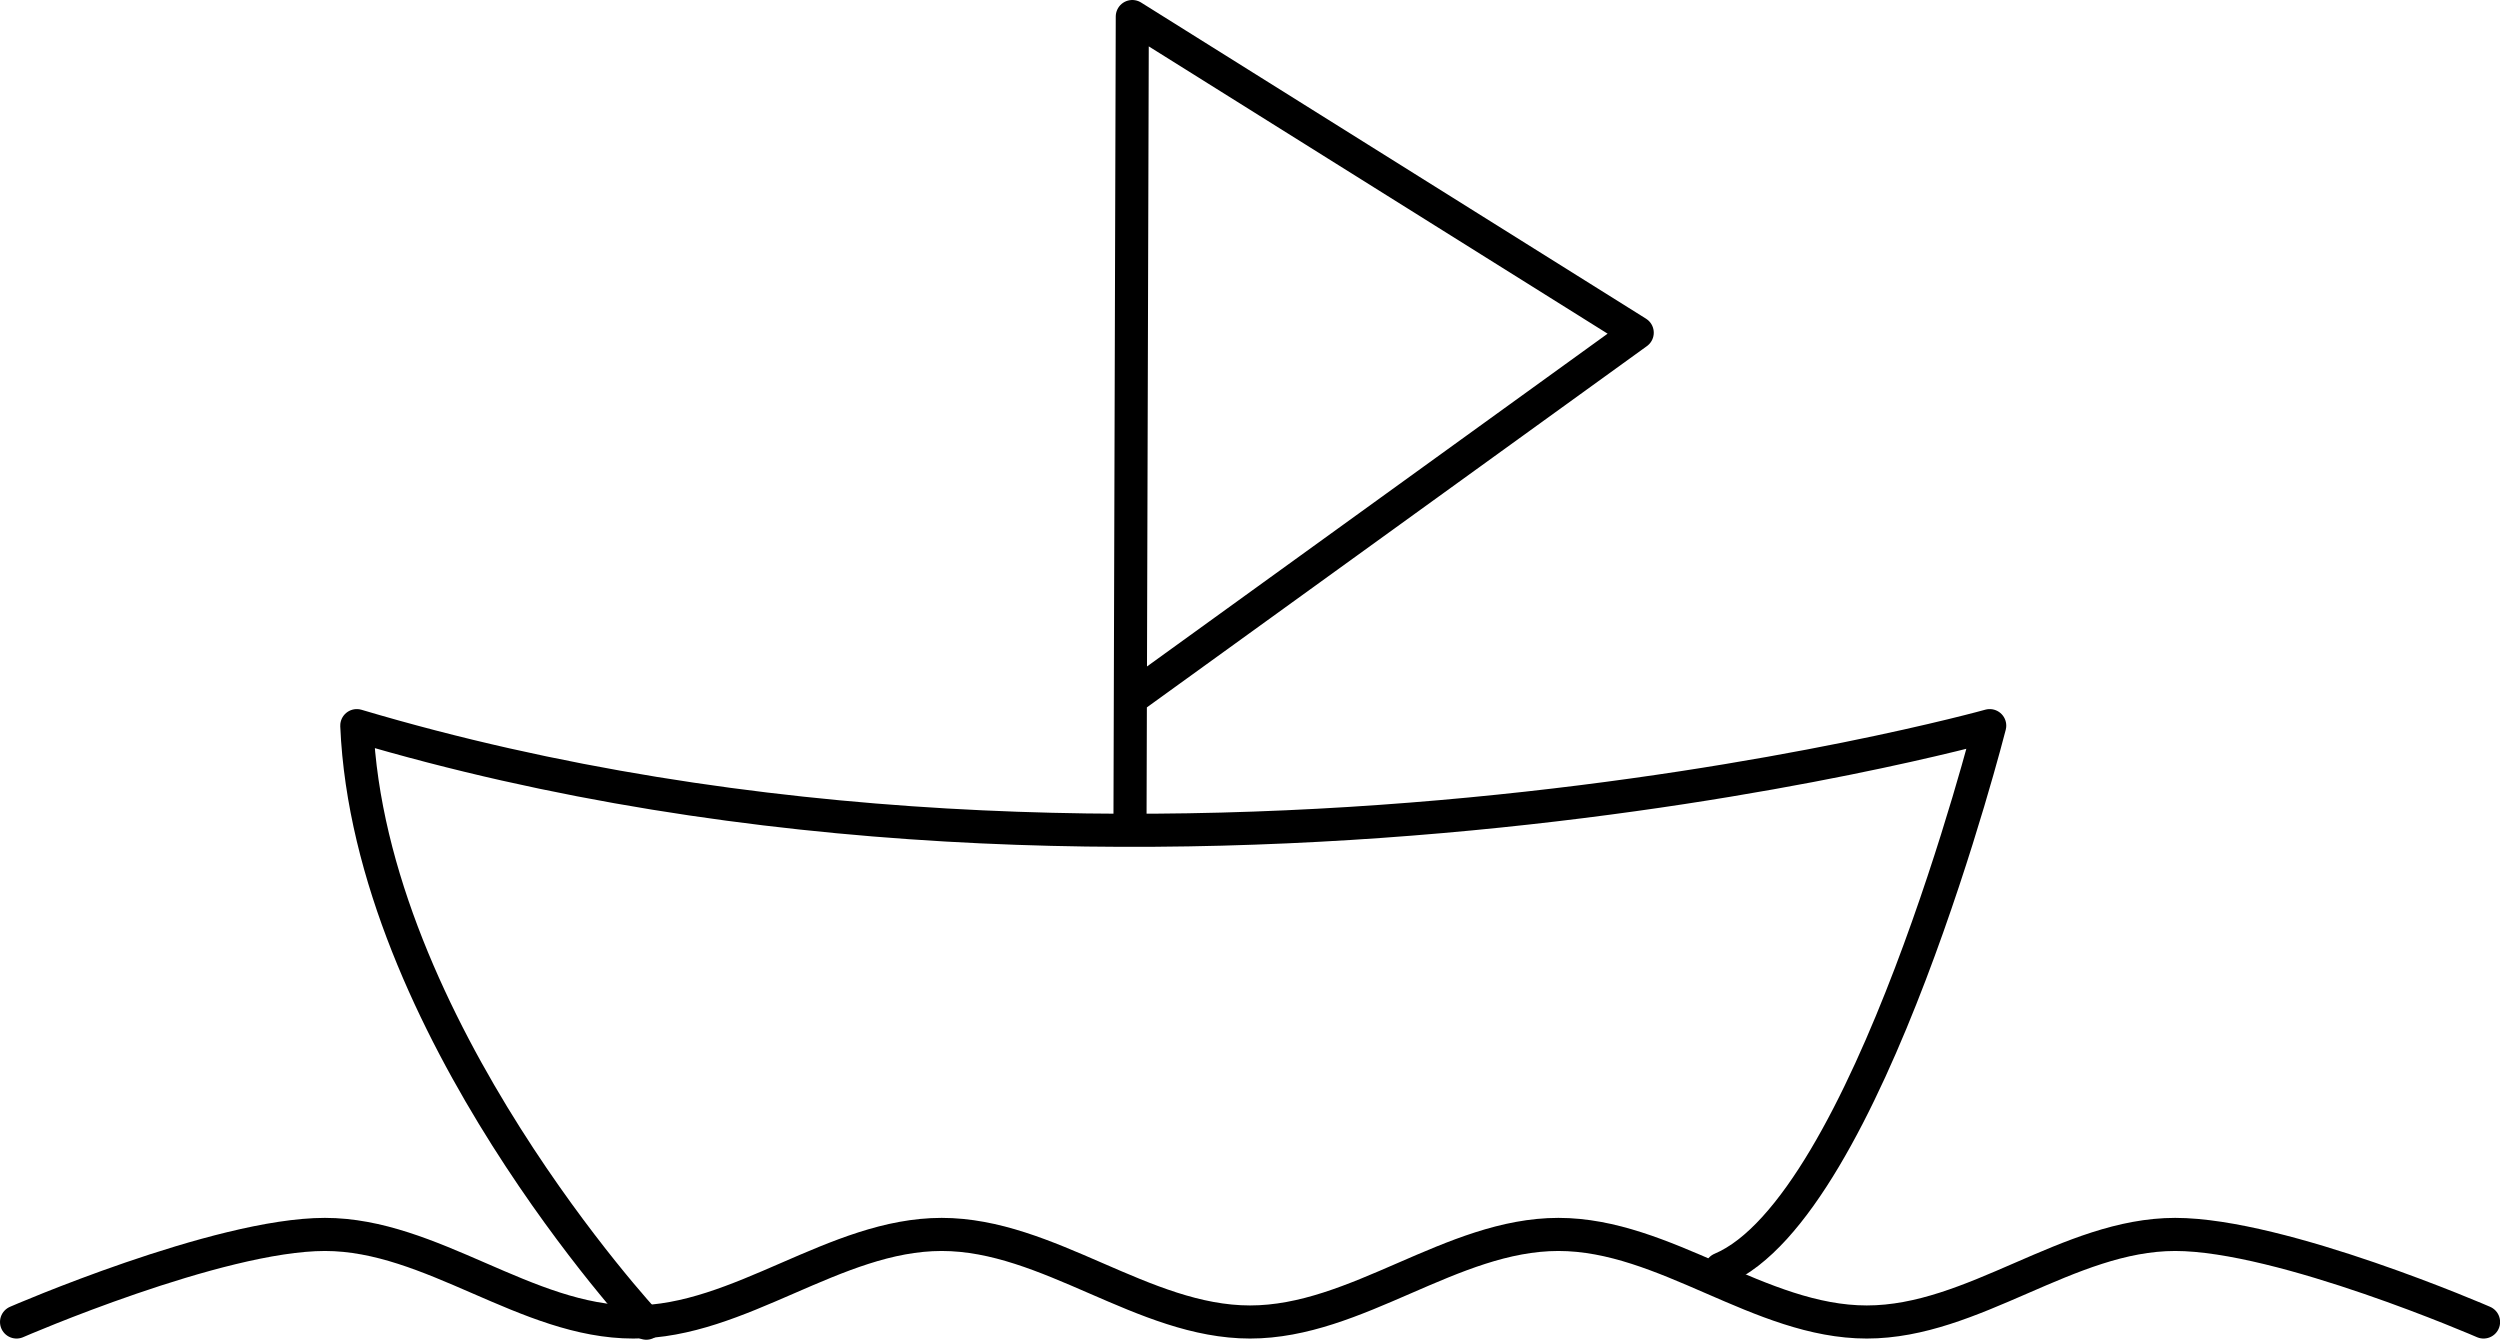 <?xml version="1.0" encoding="UTF-8" standalone="no"?>
<!-- Created with Inkscape (http://www.inkscape.org/) -->

<svg
   width="75.541mm"
   height="40.482mm"
   viewBox="0 0 75.541 40.482"
   version="1.1"
   id="svg5"
   inkscape:export-filename="bitmap.svg"
   inkscape:export-xdpi="96"
   inkscape:export-ydpi="96"
   xmlns:inkscape="http://www.inkscape.org/namespaces/inkscape"
   xmlns:sodipodi="http://sodipodi.sourceforge.net/DTD/sodipodi-0.dtd"
   xmlns="http://www.w3.org/2000/svg"
   xmlns:svg="http://www.w3.org/2000/svg">
  <sodipodi:namedview
     id="namedview7"
     pagecolor="#ffffff"
     bordercolor="#000000"
     borderopacity="0.25"
     inkscape:showpageshadow="2"
     inkscape:pageopacity="0.0"
     inkscape:pagecheckerboard="0"
     inkscape:deskcolor="#d1d1d1"
     inkscape:document-units="mm"
     showgrid="false" />
  <defs
     id="defs2" />
  <g
     inkscape:label="Layer 1"
     inkscape:groupmode="layer"
     id="layer1"
     transform="translate(-51.052,-113.188)">
    <path
       style="fill:none;fill-opacity:1;stroke:#000000;stroke-width:1;stroke-linecap:round;stroke-linejoin:round;stroke-opacity:1"
       d="m 51.552,153.134 c 0,0 6.089,-2.646 9.318,-2.646 3.229,0 6.089,2.646 9.318,2.646 3.229,0 6.089,-2.646 9.318,-2.646 3.229,0 6.089,2.646 9.318,2.646 3.229,0 6.089,-2.646 9.318,-2.646 3.229,0 6.089,2.646 9.318,2.646 3.229,0 6.089,-2.646 9.318,-2.646 3.229,0 9.318,2.646 9.318,2.646"
       id="path236"
       sodipodi:nodetypes="caaaaaaac" />
    <g
       id="g2834"
       transform="translate(-0.14,0.231)">
      <path
         style="fill:none;fill-opacity:1;stroke:#000000;stroke-width:1;stroke-linecap:round;stroke-linejoin:round;stroke-opacity:1"
         d="m 70.721,152.939 c 0,0 -8.364,-8.997 -8.748,-18.056 23.924,7.117 49.341,1e-5 49.341,1e-5 0,0 -3.698,14.56 -8.119,16.418"
         id="path2828"
         sodipodi:nodetypes="cccc" />
      <path
         style="fill:none;fill-opacity:1;stroke:#000000;stroke-width:1;stroke-linecap:round;stroke-linejoin:round;stroke-opacity:1"
         d="m 85.336,138.001 0.07,-24.544 15.257,9.553 -15.257,11.023"
         id="path2830"
         sodipodi:nodetypes="cccc" />
    </g>
  </g>
</svg>
